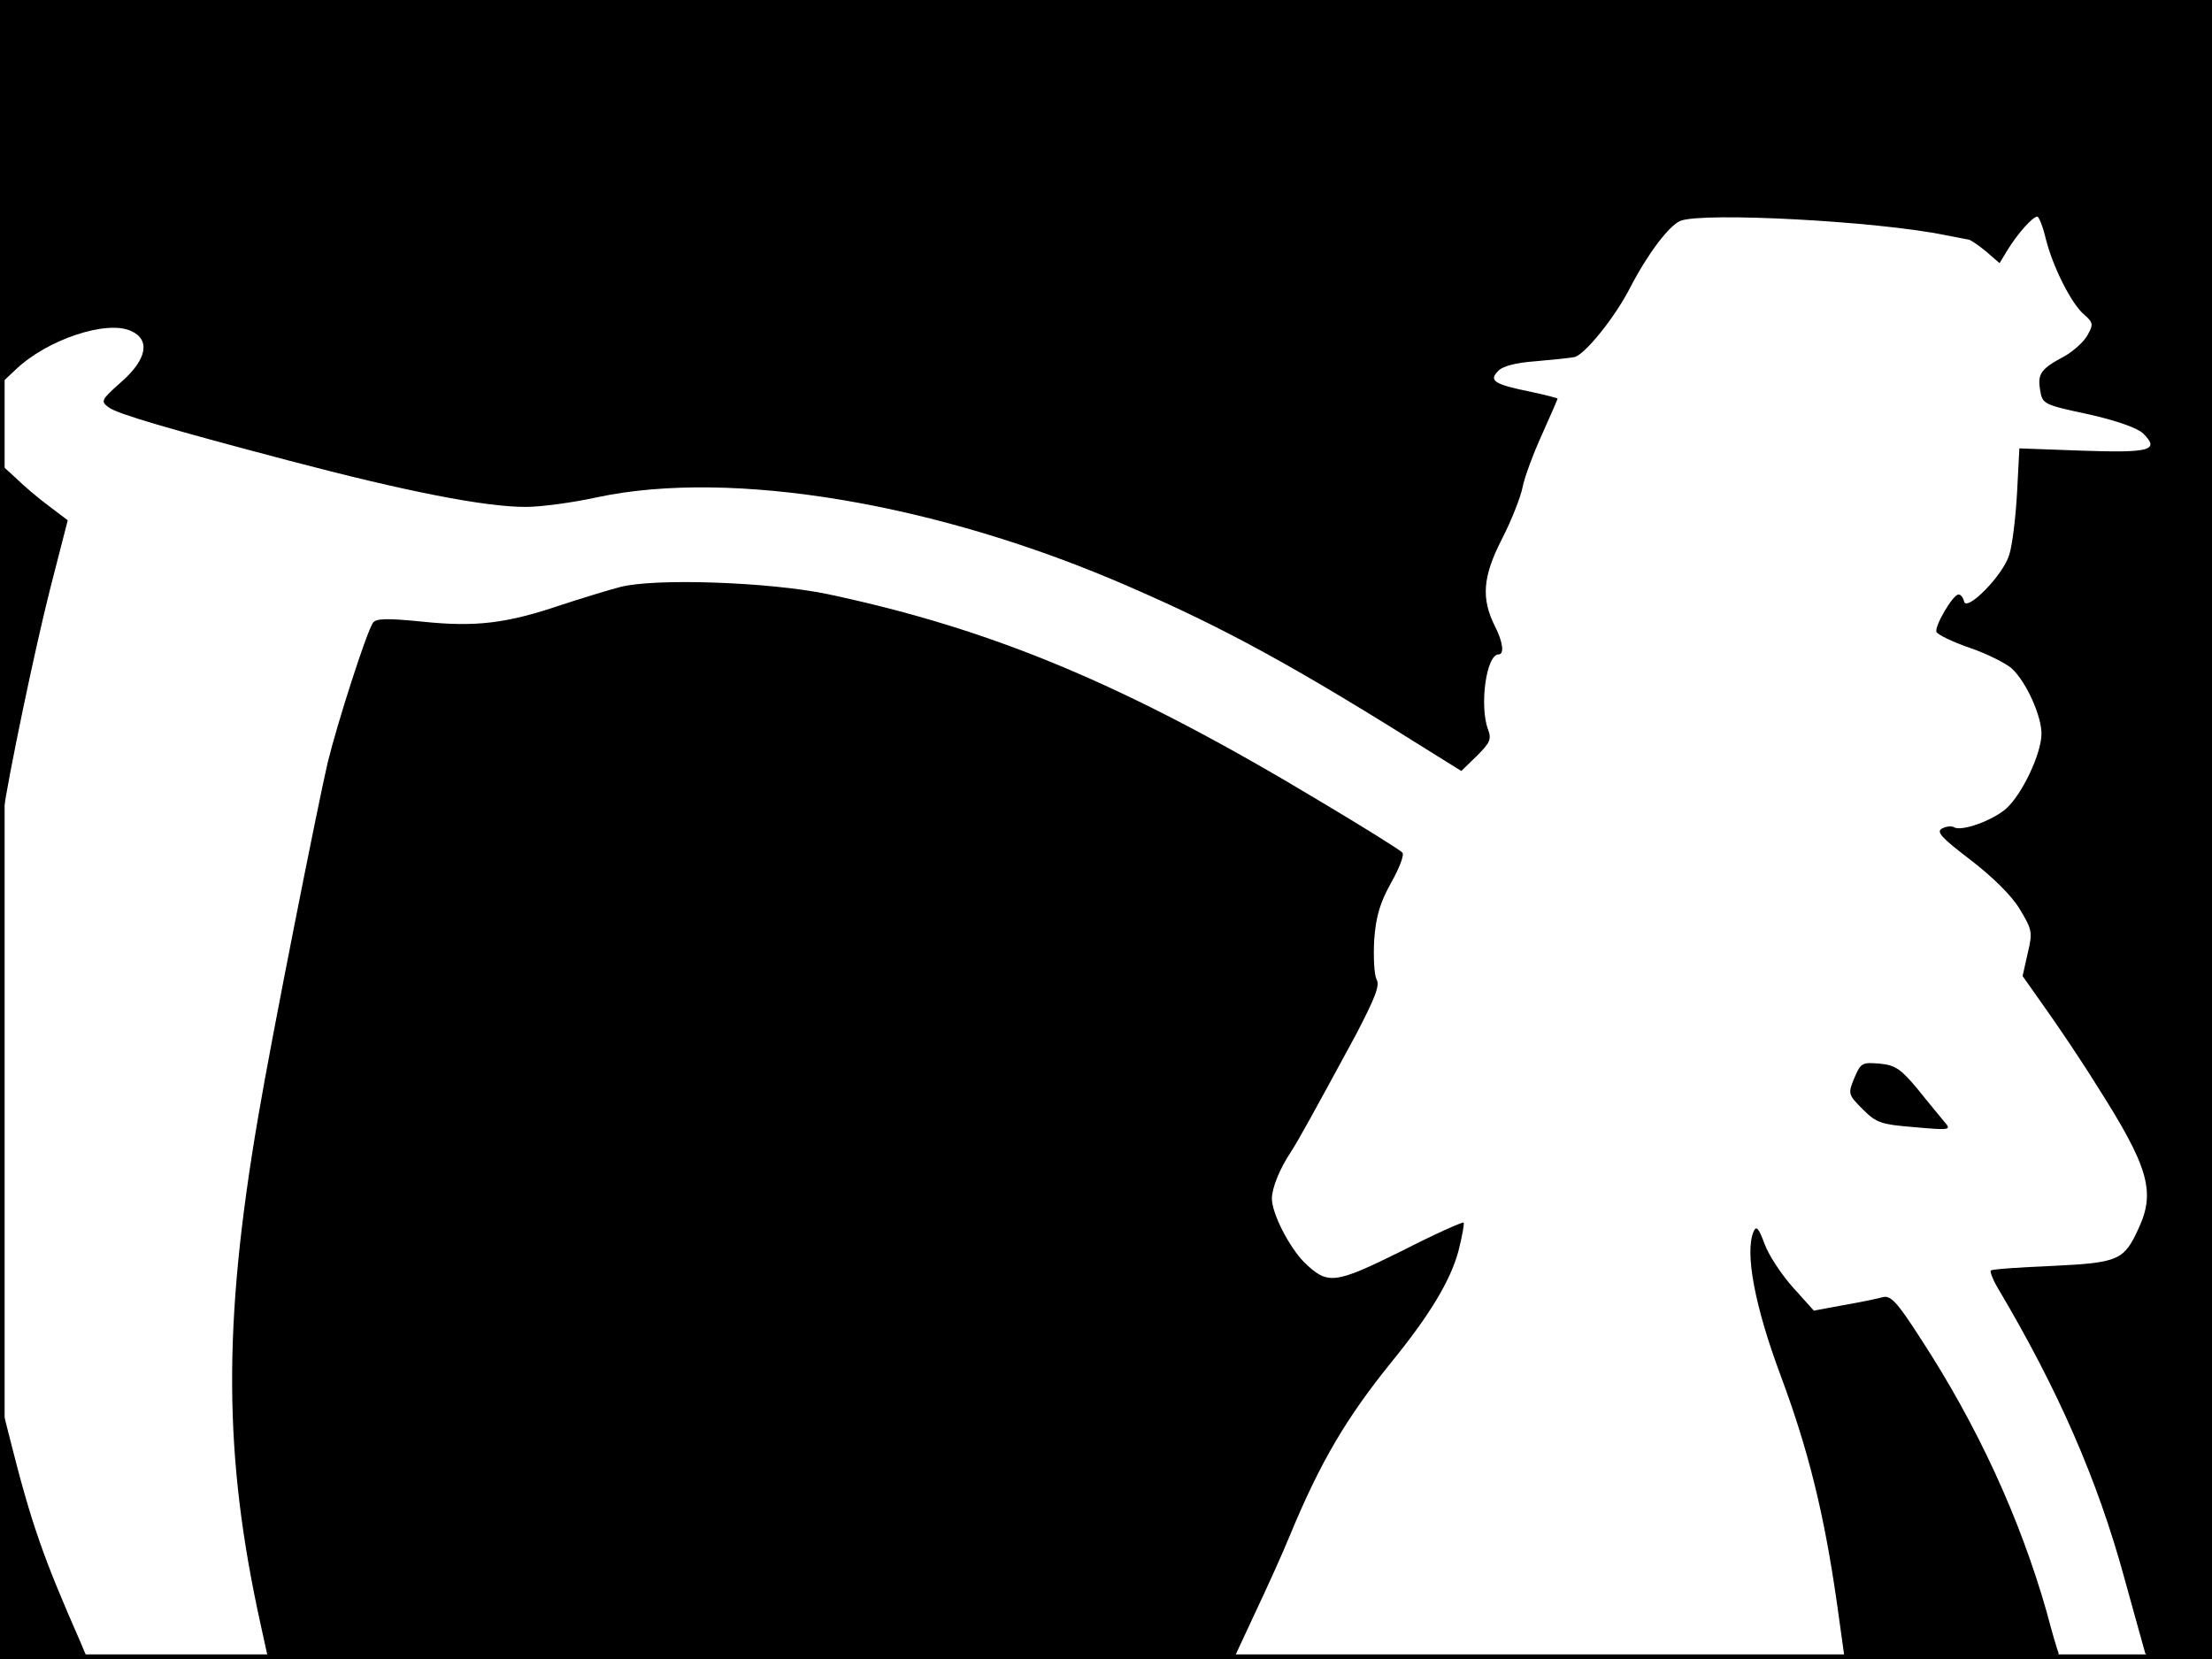 <?xml version="1.0" standalone="no"?>
<!DOCTYPE svg PUBLIC "-//W3C//DTD SVG 20010904//EN"
 "http://www.w3.org/TR/2001/REC-SVG-20010904/DTD/svg10.dtd">
<svg version="1.0" xmlns="http://www.w3.org/2000/svg"
 width="480pt" height="360pt" viewBox="0 0 480 360"
 preserveAspectRatio="xMidYMid meet">
<rect width="1" height="360" fill="#000000"/>
<rect x="479" width="1" height="360" fill="#000000"/>
<rect width="480" height="1" fill="#000000"/>
<rect y="359" width="480" height="1" fill="#000000"/>
<g transform="translate(0,360) scale(0.1,-0.1)"
fill="#000000" stroke="none">
<path d="M0 3183 l0 -417 33 31 c68 66 198 109 251 85 43 -19 35 -62 -21 -111
-44 -39 -45 -42 -27 -55 18 -14 128 -46 389 -115 258 -68 427 -101 516 -101
31 0 101 9 155 21 292 62 740 -13 1154 -194 212 -92 363 -175 668 -367 l53
-33 34 33 c28 28 32 36 24 57 -19 51 -4 163 23 163 13 0 9 28 -8 61 -30 60
-27 107 15 189 21 41 41 92 45 113 4 21 23 72 42 114 19 42 34 77 34 78 0 1
-26 8 -59 15 -79 16 -91 24 -70 45 10 11 40 18 80 21 35 3 74 7 85 9 23 5 89
87 122 152 38 73 84 134 109 144 52 19 427 -1 573 -31 25 -5 48 -9 52 -10 3 0
20 -11 37 -25 l30 -26 17 28 c22 36 55 73 65 73 3 0 12 -21 18 -47 15 -61 56
-143 84 -166 19 -17 20 -21 7 -44 -8 -15 -31 -35 -50 -46 -51 -27 -59 -38 -53
-73 5 -31 7 -32 105 -53 62 -14 107 -30 119 -42 36 -36 15 -42 -131 -37 l-138
5 -5 -96 c-3 -53 -10 -113 -17 -135 -13 -44 -93 -125 -98 -101 -2 8 -7 15 -12
15 -12 0 -52 -68 -48 -81 2 -6 35 -22 73 -35 38 -13 79 -34 91 -45 31 -29 64
-102 64 -141 0 -43 -42 -132 -77 -163 -30 -26 -97 -50 -113 -40 -5 3 -17 2
-26 -3 -13 -7 -1 -20 62 -68 48 -37 89 -77 107 -107 27 -45 28 -50 17 -96
l-11 -49 48 -68 c27 -38 78 -113 112 -168 113 -177 129 -231 92 -311 -32 -70
-43 -75 -187 -82 -71 -3 -131 -7 -134 -10 -2 -2 4 -19 14 -36 132 -222 218
-419 276 -632 23 -82 43 -156 45 -162 3 -9 27 -13 75 -13 l70 0 0 1800 0 1800
-2400 0 -2400 0 0 -417z"/>
<path d="M1 2199 c1 -216 4 -380 6 -364 10 75 68 354 102 488 l38 148 -41 31
c-23 17 -56 45 -73 62 l-33 30 1 -395z"/>
<path d="M1345 2326 c-27 -7 -85 -25 -128 -39 -118 -40 -185 -48 -300 -36 -80
8 -102 7 -108 -3 -14 -21 -77 -217 -98 -303 -22 -95 -122 -598 -151 -770 -77
-450 -75 -736 6 -1102 l16 -73 1047 0 1048 0 47 101 c26 55 60 130 75 167 67
162 124 257 221 377 83 102 128 177 145 241 8 32 13 59 11 61 -2 2 -63 -25
-135 -62 -146 -72 -160 -74 -212 -23 -32 33 -69 105 -69 137 0 23 17 65 41
101 17 26 52 90 142 256 41 79 52 106 44 119 -5 10 -7 48 -5 86 4 52 13 81 37
124 18 32 29 61 24 65 -4 5 -84 55 -178 111 -417 251 -707 373 -1070 450 -126
26 -375 35 -450 15z"/>
<path d="M4024 1261 c-14 -34 -14 -36 18 -68 30 -30 40 -33 113 -39 78 -7 80
-6 64 12 -8 10 -35 42 -58 71 -36 43 -48 52 -83 55 -37 3 -40 2 -54 -31z"/>
<path d="M3805 927 c-19 -46 3 -162 59 -312 60 -161 94 -298 122 -493 l17
-122 235 0 c188 0 233 3 229 13 -3 7 -15 48 -26 90 -58 203 -150 404 -275 595
-50 78 -64 92 -81 87 -11 -3 -49 -11 -84 -17 l-65 -12 -45 50 c-25 28 -53 70
-62 95 -13 35 -18 40 -24 26z"/>
<path d="M1 278 l-1 -278 95 0 95 0 -16 38 c-80 182 -106 255 -153 442 l-19
75 -1 -277z"/>
</g>
</svg>
